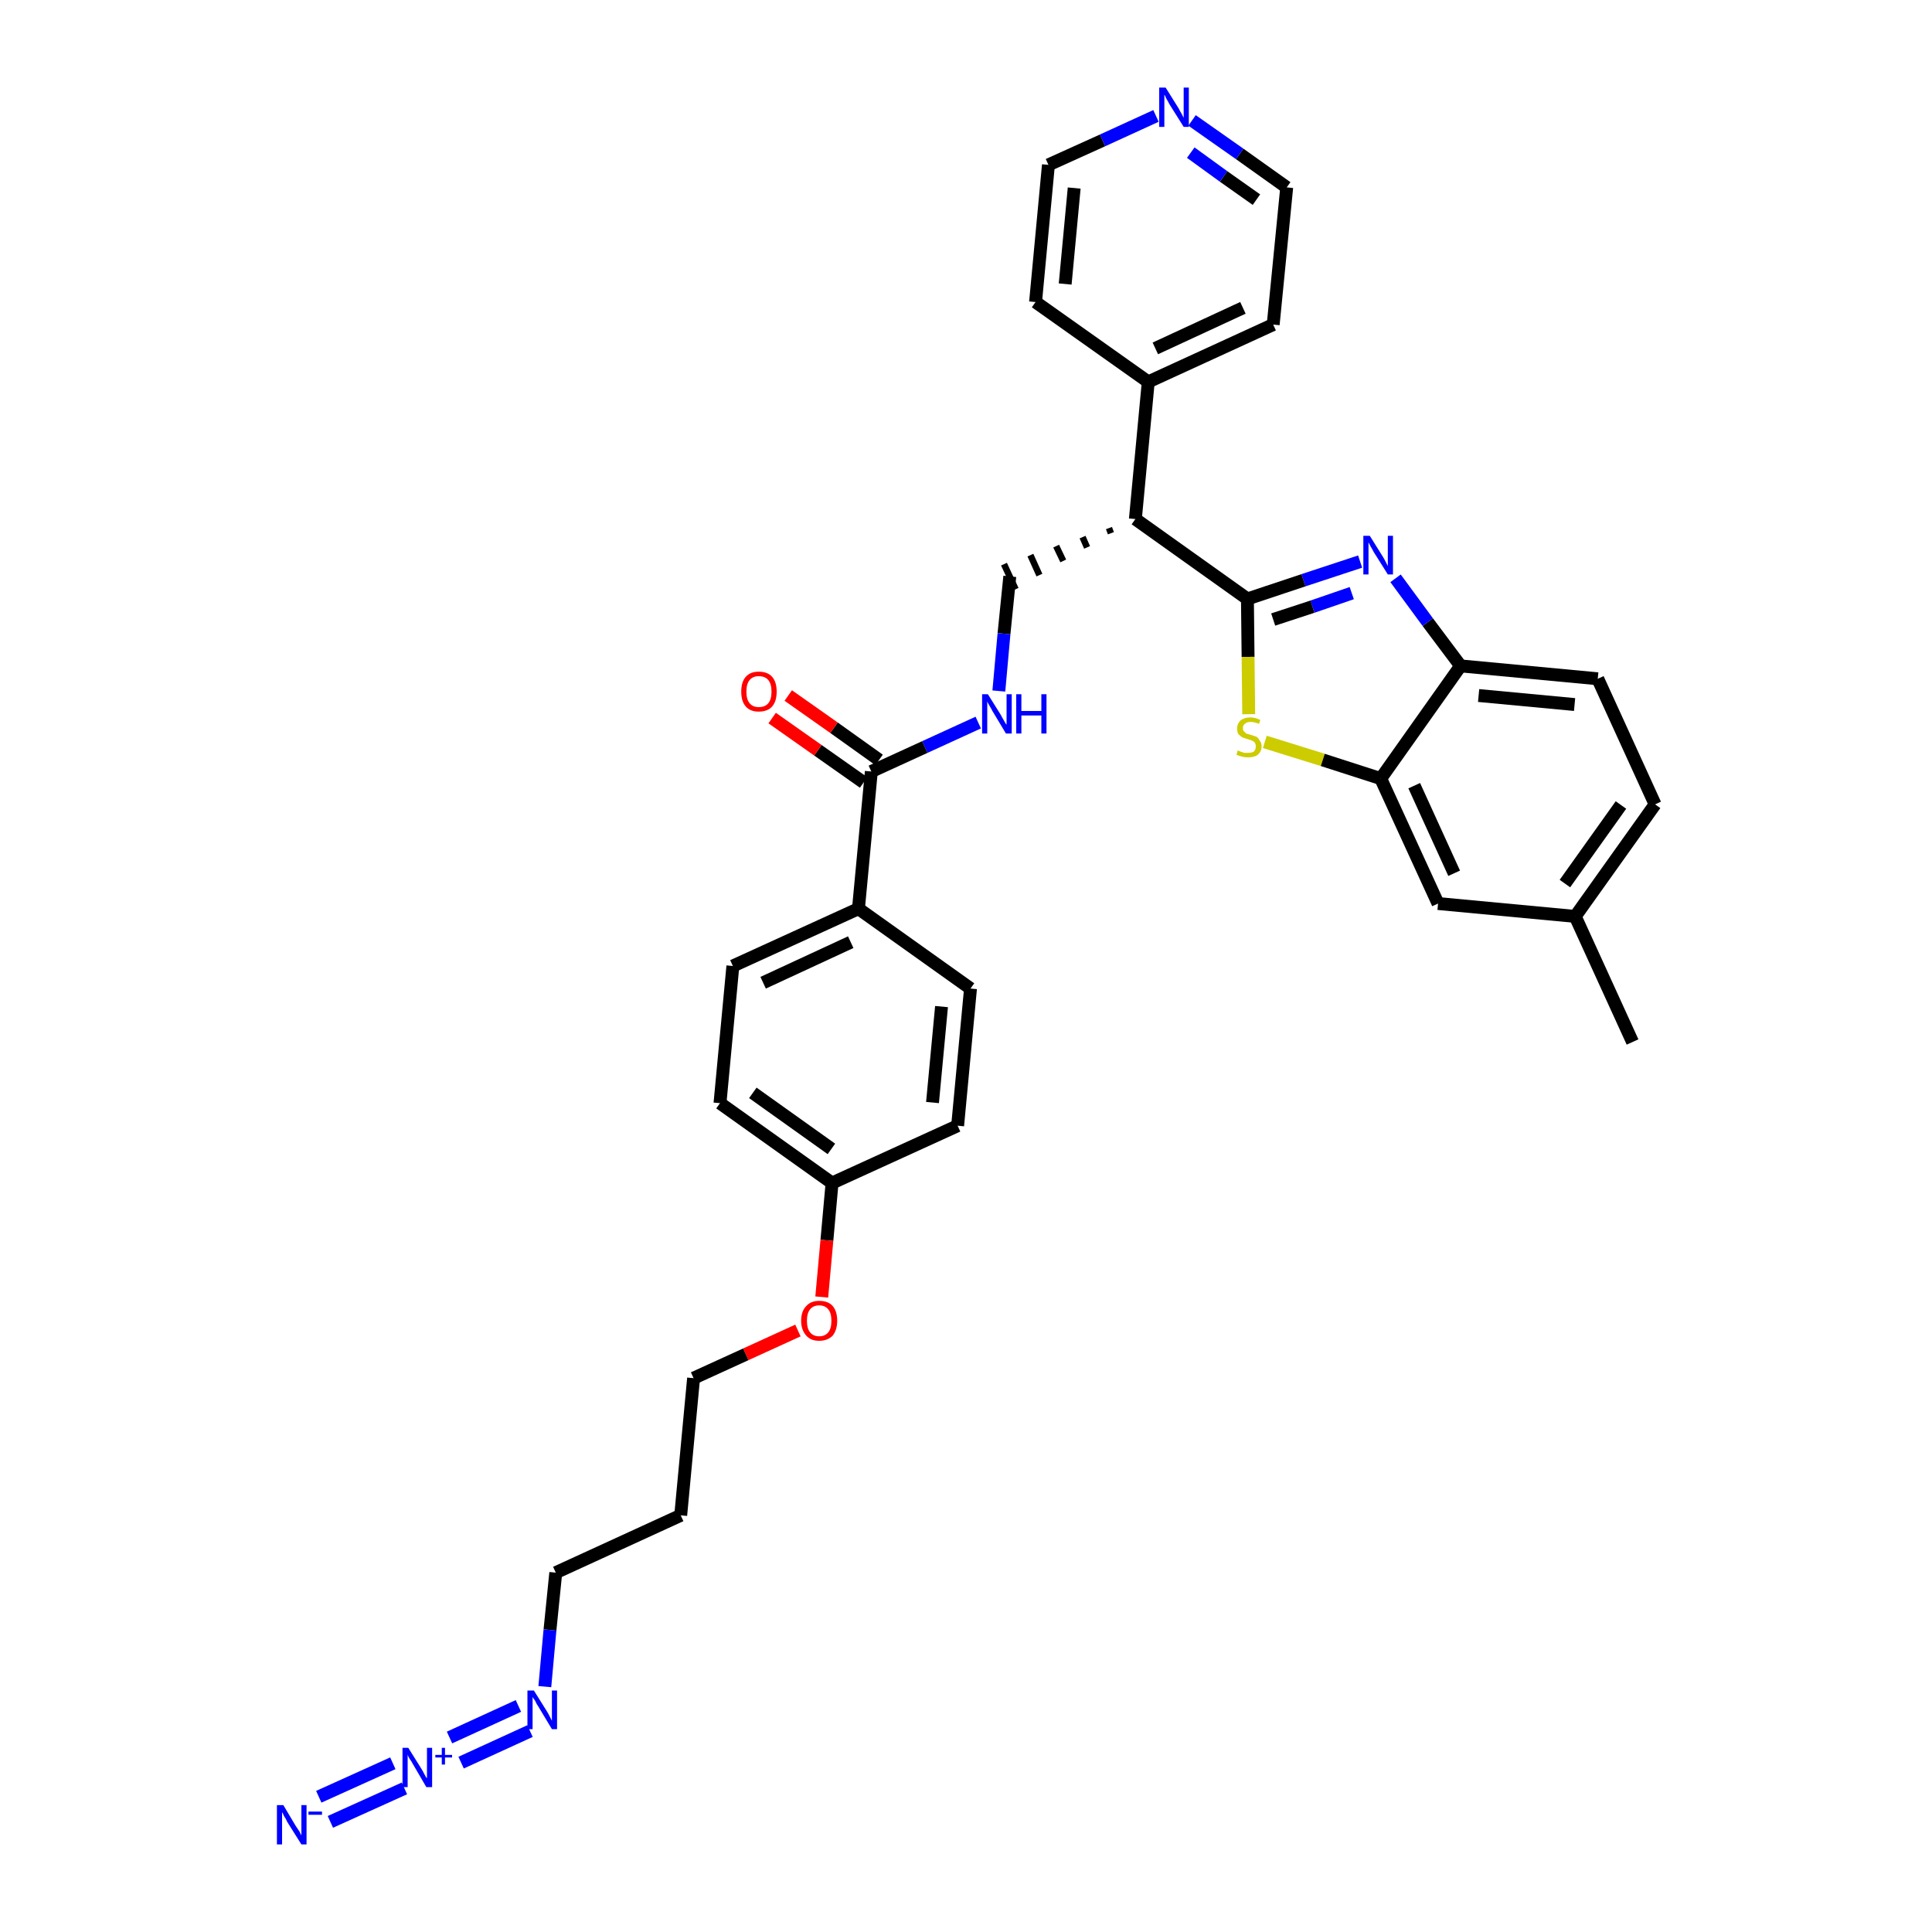 <?xml version='1.0' encoding='iso-8859-1'?>
<svg version='1.1' baseProfile='full'
              xmlns='http://www.w3.org/2000/svg'
                      xmlns:rdkit='http://www.rdkit.org/xml'
                      xmlns:xlink='http://www.w3.org/1999/xlink'
                  xml:space='preserve'
width='300px' height='300px' viewBox='0 0 300 300'>
<!-- END OF HEADER -->
<path class='bond-0 atom-0 atom-1' d='M 253.5,161.8 L 244.6,142.3' style='fill:none;fill-rule:evenodd;stroke:#000000;stroke-width:2.0px;stroke-linecap:butt;stroke-linejoin:miter;stroke-opacity:1' />
<path class='bond-1 atom-1 atom-2' d='M 244.6,142.3 L 257.0,124.9' style='fill:none;fill-rule:evenodd;stroke:#000000;stroke-width:2.0px;stroke-linecap:butt;stroke-linejoin:miter;stroke-opacity:1' />
<path class='bond-1 atom-1 atom-2' d='M 243.0,137.2 L 251.7,125.0' style='fill:none;fill-rule:evenodd;stroke:#000000;stroke-width:2.0px;stroke-linecap:butt;stroke-linejoin:miter;stroke-opacity:1' />
<path class='bond-33 atom-33 atom-1' d='M 223.3,140.3 L 244.6,142.3' style='fill:none;fill-rule:evenodd;stroke:#000000;stroke-width:2.0px;stroke-linecap:butt;stroke-linejoin:miter;stroke-opacity:1' />
<path class='bond-2 atom-2 atom-3' d='M 257.0,124.9 L 248.1,105.4' style='fill:none;fill-rule:evenodd;stroke:#000000;stroke-width:2.0px;stroke-linecap:butt;stroke-linejoin:miter;stroke-opacity:1' />
<path class='bond-3 atom-3 atom-4' d='M 248.1,105.4 L 226.8,103.4' style='fill:none;fill-rule:evenodd;stroke:#000000;stroke-width:2.0px;stroke-linecap:butt;stroke-linejoin:miter;stroke-opacity:1' />
<path class='bond-3 atom-3 atom-4' d='M 244.5,109.4 L 229.6,108.0' style='fill:none;fill-rule:evenodd;stroke:#000000;stroke-width:2.0px;stroke-linecap:butt;stroke-linejoin:miter;stroke-opacity:1' />
<path class='bond-4 atom-4 atom-5' d='M 226.8,103.4 L 221.7,96.6' style='fill:none;fill-rule:evenodd;stroke:#000000;stroke-width:2.0px;stroke-linecap:butt;stroke-linejoin:miter;stroke-opacity:1' />
<path class='bond-4 atom-4 atom-5' d='M 221.7,96.6 L 216.7,89.8' style='fill:none;fill-rule:evenodd;stroke:#0000FF;stroke-width:2.0px;stroke-linecap:butt;stroke-linejoin:miter;stroke-opacity:1' />
<path class='bond-34 atom-32 atom-4' d='M 214.4,120.9 L 226.8,103.4' style='fill:none;fill-rule:evenodd;stroke:#000000;stroke-width:2.0px;stroke-linecap:butt;stroke-linejoin:miter;stroke-opacity:1' />
<path class='bond-5 atom-5 atom-6' d='M 211.2,87.2 L 202.4,90.1' style='fill:none;fill-rule:evenodd;stroke:#0000FF;stroke-width:2.0px;stroke-linecap:butt;stroke-linejoin:miter;stroke-opacity:1' />
<path class='bond-5 atom-5 atom-6' d='M 202.4,90.1 L 193.7,93.0' style='fill:none;fill-rule:evenodd;stroke:#000000;stroke-width:2.0px;stroke-linecap:butt;stroke-linejoin:miter;stroke-opacity:1' />
<path class='bond-5 atom-5 atom-6' d='M 209.9,92.1 L 203.8,94.2' style='fill:none;fill-rule:evenodd;stroke:#0000FF;stroke-width:2.0px;stroke-linecap:butt;stroke-linejoin:miter;stroke-opacity:1' />
<path class='bond-5 atom-5 atom-6' d='M 203.8,94.2 L 197.7,96.2' style='fill:none;fill-rule:evenodd;stroke:#000000;stroke-width:2.0px;stroke-linecap:butt;stroke-linejoin:miter;stroke-opacity:1' />
<path class='bond-6 atom-6 atom-7' d='M 193.7,93.0 L 176.3,80.6' style='fill:none;fill-rule:evenodd;stroke:#000000;stroke-width:2.0px;stroke-linecap:butt;stroke-linejoin:miter;stroke-opacity:1' />
<path class='bond-30 atom-6 atom-31' d='M 193.7,93.0 L 193.8,102.0' style='fill:none;fill-rule:evenodd;stroke:#000000;stroke-width:2.0px;stroke-linecap:butt;stroke-linejoin:miter;stroke-opacity:1' />
<path class='bond-30 atom-6 atom-31' d='M 193.8,102.0 L 193.9,110.9' style='fill:none;fill-rule:evenodd;stroke:#CCCC00;stroke-width:2.0px;stroke-linecap:butt;stroke-linejoin:miter;stroke-opacity:1' />
<path class='bond-7 atom-7 atom-8' d='M 172.2,82.0 L 172.5,82.8' style='fill:none;fill-rule:evenodd;stroke:#000000;stroke-width:1.0px;stroke-linecap:butt;stroke-linejoin:miter;stroke-opacity:1' />
<path class='bond-7 atom-7 atom-8' d='M 168.1,83.4 L 168.8,85.0' style='fill:none;fill-rule:evenodd;stroke:#000000;stroke-width:1.0px;stroke-linecap:butt;stroke-linejoin:miter;stroke-opacity:1' />
<path class='bond-7 atom-7 atom-8' d='M 164.0,84.8 L 165.1,87.1' style='fill:none;fill-rule:evenodd;stroke:#000000;stroke-width:1.0px;stroke-linecap:butt;stroke-linejoin:miter;stroke-opacity:1' />
<path class='bond-7 atom-7 atom-8' d='M 160.0,86.2 L 161.4,89.3' style='fill:none;fill-rule:evenodd;stroke:#000000;stroke-width:1.0px;stroke-linecap:butt;stroke-linejoin:miter;stroke-opacity:1' />
<path class='bond-7 atom-7 atom-8' d='M 155.9,87.6 L 157.7,91.5' style='fill:none;fill-rule:evenodd;stroke:#000000;stroke-width:1.0px;stroke-linecap:butt;stroke-linejoin:miter;stroke-opacity:1' />
<path class='bond-24 atom-7 atom-25' d='M 176.3,80.6 L 178.3,59.3' style='fill:none;fill-rule:evenodd;stroke:#000000;stroke-width:2.0px;stroke-linecap:butt;stroke-linejoin:miter;stroke-opacity:1' />
<path class='bond-8 atom-8 atom-9' d='M 156.8,89.5 L 155.9,98.4' style='fill:none;fill-rule:evenodd;stroke:#000000;stroke-width:2.0px;stroke-linecap:butt;stroke-linejoin:miter;stroke-opacity:1' />
<path class='bond-8 atom-8 atom-9' d='M 155.9,98.4 L 155.1,107.3' style='fill:none;fill-rule:evenodd;stroke:#0000FF;stroke-width:2.0px;stroke-linecap:butt;stroke-linejoin:miter;stroke-opacity:1' />
<path class='bond-9 atom-9 atom-10' d='M 151.9,112.2 L 143.6,116.0' style='fill:none;fill-rule:evenodd;stroke:#0000FF;stroke-width:2.0px;stroke-linecap:butt;stroke-linejoin:miter;stroke-opacity:1' />
<path class='bond-9 atom-9 atom-10' d='M 143.6,116.0 L 135.3,119.8' style='fill:none;fill-rule:evenodd;stroke:#000000;stroke-width:2.0px;stroke-linecap:butt;stroke-linejoin:miter;stroke-opacity:1' />
<path class='bond-10 atom-10 atom-11' d='M 136.5,118.0 L 129.5,113.0' style='fill:none;fill-rule:evenodd;stroke:#000000;stroke-width:2.0px;stroke-linecap:butt;stroke-linejoin:miter;stroke-opacity:1' />
<path class='bond-10 atom-10 atom-11' d='M 129.5,113.0 L 122.4,108.0' style='fill:none;fill-rule:evenodd;stroke:#FF0000;stroke-width:2.0px;stroke-linecap:butt;stroke-linejoin:miter;stroke-opacity:1' />
<path class='bond-10 atom-10 atom-11' d='M 134.1,121.5 L 127.0,116.5' style='fill:none;fill-rule:evenodd;stroke:#000000;stroke-width:2.0px;stroke-linecap:butt;stroke-linejoin:miter;stroke-opacity:1' />
<path class='bond-10 atom-10 atom-11' d='M 127.0,116.5 L 119.9,111.5' style='fill:none;fill-rule:evenodd;stroke:#FF0000;stroke-width:2.0px;stroke-linecap:butt;stroke-linejoin:miter;stroke-opacity:1' />
<path class='bond-11 atom-10 atom-12' d='M 135.3,119.8 L 133.3,141.1' style='fill:none;fill-rule:evenodd;stroke:#000000;stroke-width:2.0px;stroke-linecap:butt;stroke-linejoin:miter;stroke-opacity:1' />
<path class='bond-12 atom-12 atom-13' d='M 133.3,141.1 L 113.8,150.0' style='fill:none;fill-rule:evenodd;stroke:#000000;stroke-width:2.0px;stroke-linecap:butt;stroke-linejoin:miter;stroke-opacity:1' />
<path class='bond-12 atom-12 atom-13' d='M 132.1,146.3 L 118.5,152.6' style='fill:none;fill-rule:evenodd;stroke:#000000;stroke-width:2.0px;stroke-linecap:butt;stroke-linejoin:miter;stroke-opacity:1' />
<path class='bond-35 atom-24 atom-12' d='M 150.7,153.5 L 133.3,141.1' style='fill:none;fill-rule:evenodd;stroke:#000000;stroke-width:2.0px;stroke-linecap:butt;stroke-linejoin:miter;stroke-opacity:1' />
<path class='bond-13 atom-13 atom-14' d='M 113.8,150.0 L 111.8,171.3' style='fill:none;fill-rule:evenodd;stroke:#000000;stroke-width:2.0px;stroke-linecap:butt;stroke-linejoin:miter;stroke-opacity:1' />
<path class='bond-14 atom-14 atom-15' d='M 111.8,171.3 L 129.2,183.7' style='fill:none;fill-rule:evenodd;stroke:#000000;stroke-width:2.0px;stroke-linecap:butt;stroke-linejoin:miter;stroke-opacity:1' />
<path class='bond-14 atom-14 atom-15' d='M 116.9,169.7 L 129.1,178.4' style='fill:none;fill-rule:evenodd;stroke:#000000;stroke-width:2.0px;stroke-linecap:butt;stroke-linejoin:miter;stroke-opacity:1' />
<path class='bond-15 atom-15 atom-16' d='M 129.2,183.7 L 128.4,192.6' style='fill:none;fill-rule:evenodd;stroke:#000000;stroke-width:2.0px;stroke-linecap:butt;stroke-linejoin:miter;stroke-opacity:1' />
<path class='bond-15 atom-15 atom-16' d='M 128.4,192.6 L 127.6,201.4' style='fill:none;fill-rule:evenodd;stroke:#FF0000;stroke-width:2.0px;stroke-linecap:butt;stroke-linejoin:miter;stroke-opacity:1' />
<path class='bond-22 atom-15 atom-23' d='M 129.2,183.7 L 148.7,174.8' style='fill:none;fill-rule:evenodd;stroke:#000000;stroke-width:2.0px;stroke-linecap:butt;stroke-linejoin:miter;stroke-opacity:1' />
<path class='bond-16 atom-16 atom-17' d='M 123.9,206.6 L 115.8,210.3' style='fill:none;fill-rule:evenodd;stroke:#FF0000;stroke-width:2.0px;stroke-linecap:butt;stroke-linejoin:miter;stroke-opacity:1' />
<path class='bond-16 atom-16 atom-17' d='M 115.8,210.3 L 107.7,214.0' style='fill:none;fill-rule:evenodd;stroke:#000000;stroke-width:2.0px;stroke-linecap:butt;stroke-linejoin:miter;stroke-opacity:1' />
<path class='bond-17 atom-17 atom-18' d='M 107.7,214.0 L 105.7,235.3' style='fill:none;fill-rule:evenodd;stroke:#000000;stroke-width:2.0px;stroke-linecap:butt;stroke-linejoin:miter;stroke-opacity:1' />
<path class='bond-18 atom-18 atom-19' d='M 105.7,235.3 L 86.3,244.2' style='fill:none;fill-rule:evenodd;stroke:#000000;stroke-width:2.0px;stroke-linecap:butt;stroke-linejoin:miter;stroke-opacity:1' />
<path class='bond-19 atom-19 atom-20' d='M 86.3,244.2 L 85.4,253.1' style='fill:none;fill-rule:evenodd;stroke:#000000;stroke-width:2.0px;stroke-linecap:butt;stroke-linejoin:miter;stroke-opacity:1' />
<path class='bond-19 atom-19 atom-20' d='M 85.4,253.1 L 84.6,261.9' style='fill:none;fill-rule:evenodd;stroke:#0000FF;stroke-width:2.0px;stroke-linecap:butt;stroke-linejoin:miter;stroke-opacity:1' />
<path class='bond-20 atom-20 atom-21' d='M 80.5,264.9 L 69.8,269.8' style='fill:none;fill-rule:evenodd;stroke:#0000FF;stroke-width:2.0px;stroke-linecap:butt;stroke-linejoin:miter;stroke-opacity:1' />
<path class='bond-20 atom-20 atom-21' d='M 82.3,268.8 L 71.6,273.7' style='fill:none;fill-rule:evenodd;stroke:#0000FF;stroke-width:2.0px;stroke-linecap:butt;stroke-linejoin:miter;stroke-opacity:1' />
<path class='bond-21 atom-21 atom-22' d='M 61.0,273.8 L 49.5,279.0' style='fill:none;fill-rule:evenodd;stroke:#0000FF;stroke-width:2.0px;stroke-linecap:butt;stroke-linejoin:miter;stroke-opacity:1' />
<path class='bond-21 atom-21 atom-22' d='M 62.8,277.7 L 51.3,282.9' style='fill:none;fill-rule:evenodd;stroke:#0000FF;stroke-width:2.0px;stroke-linecap:butt;stroke-linejoin:miter;stroke-opacity:1' />
<path class='bond-23 atom-23 atom-24' d='M 148.7,174.8 L 150.7,153.5' style='fill:none;fill-rule:evenodd;stroke:#000000;stroke-width:2.0px;stroke-linecap:butt;stroke-linejoin:miter;stroke-opacity:1' />
<path class='bond-23 atom-23 atom-24' d='M 144.8,171.2 L 146.2,156.3' style='fill:none;fill-rule:evenodd;stroke:#000000;stroke-width:2.0px;stroke-linecap:butt;stroke-linejoin:miter;stroke-opacity:1' />
<path class='bond-25 atom-25 atom-26' d='M 178.3,59.3 L 197.7,50.4' style='fill:none;fill-rule:evenodd;stroke:#000000;stroke-width:2.0px;stroke-linecap:butt;stroke-linejoin:miter;stroke-opacity:1' />
<path class='bond-25 atom-25 atom-26' d='M 179.4,54.1 L 193.0,47.8' style='fill:none;fill-rule:evenodd;stroke:#000000;stroke-width:2.0px;stroke-linecap:butt;stroke-linejoin:miter;stroke-opacity:1' />
<path class='bond-36 atom-30 atom-25' d='M 160.8,46.9 L 178.3,59.3' style='fill:none;fill-rule:evenodd;stroke:#000000;stroke-width:2.0px;stroke-linecap:butt;stroke-linejoin:miter;stroke-opacity:1' />
<path class='bond-26 atom-26 atom-27' d='M 197.7,50.4 L 199.8,29.1' style='fill:none;fill-rule:evenodd;stroke:#000000;stroke-width:2.0px;stroke-linecap:butt;stroke-linejoin:miter;stroke-opacity:1' />
<path class='bond-27 atom-27 atom-28' d='M 199.8,29.1 L 192.5,23.9' style='fill:none;fill-rule:evenodd;stroke:#000000;stroke-width:2.0px;stroke-linecap:butt;stroke-linejoin:miter;stroke-opacity:1' />
<path class='bond-27 atom-27 atom-28' d='M 192.5,23.9 L 185.1,18.7' style='fill:none;fill-rule:evenodd;stroke:#0000FF;stroke-width:2.0px;stroke-linecap:butt;stroke-linejoin:miter;stroke-opacity:1' />
<path class='bond-27 atom-27 atom-28' d='M 195.1,31.0 L 190.0,27.4' style='fill:none;fill-rule:evenodd;stroke:#000000;stroke-width:2.0px;stroke-linecap:butt;stroke-linejoin:miter;stroke-opacity:1' />
<path class='bond-27 atom-27 atom-28' d='M 190.0,27.4 L 184.9,23.7' style='fill:none;fill-rule:evenodd;stroke:#0000FF;stroke-width:2.0px;stroke-linecap:butt;stroke-linejoin:miter;stroke-opacity:1' />
<path class='bond-28 atom-28 atom-29' d='M 179.5,18.0 L 171.2,21.8' style='fill:none;fill-rule:evenodd;stroke:#0000FF;stroke-width:2.0px;stroke-linecap:butt;stroke-linejoin:miter;stroke-opacity:1' />
<path class='bond-28 atom-28 atom-29' d='M 171.2,21.8 L 162.8,25.6' style='fill:none;fill-rule:evenodd;stroke:#000000;stroke-width:2.0px;stroke-linecap:butt;stroke-linejoin:miter;stroke-opacity:1' />
<path class='bond-29 atom-29 atom-30' d='M 162.8,25.6 L 160.8,46.9' style='fill:none;fill-rule:evenodd;stroke:#000000;stroke-width:2.0px;stroke-linecap:butt;stroke-linejoin:miter;stroke-opacity:1' />
<path class='bond-29 atom-29 atom-30' d='M 166.8,29.2 L 165.4,44.1' style='fill:none;fill-rule:evenodd;stroke:#000000;stroke-width:2.0px;stroke-linecap:butt;stroke-linejoin:miter;stroke-opacity:1' />
<path class='bond-31 atom-31 atom-32' d='M 196.4,115.2 L 205.4,118.0' style='fill:none;fill-rule:evenodd;stroke:#CCCC00;stroke-width:2.0px;stroke-linecap:butt;stroke-linejoin:miter;stroke-opacity:1' />
<path class='bond-31 atom-31 atom-32' d='M 205.4,118.0 L 214.4,120.9' style='fill:none;fill-rule:evenodd;stroke:#000000;stroke-width:2.0px;stroke-linecap:butt;stroke-linejoin:miter;stroke-opacity:1' />
<path class='bond-32 atom-32 atom-33' d='M 214.4,120.9 L 223.3,140.3' style='fill:none;fill-rule:evenodd;stroke:#000000;stroke-width:2.0px;stroke-linecap:butt;stroke-linejoin:miter;stroke-opacity:1' />
<path class='bond-32 atom-32 atom-33' d='M 219.6,122.0 L 225.8,135.6' style='fill:none;fill-rule:evenodd;stroke:#000000;stroke-width:2.0px;stroke-linecap:butt;stroke-linejoin:miter;stroke-opacity:1' />
<path  class='atom-5' d='M 212.7 83.2
L 214.7 86.4
Q 214.9 86.7, 215.2 87.3
Q 215.5 87.9, 215.5 87.9
L 215.5 83.2
L 216.3 83.2
L 216.3 89.2
L 215.5 89.2
L 213.3 85.7
Q 213.1 85.3, 212.8 84.8
Q 212.6 84.4, 212.5 84.2
L 212.5 89.2
L 211.7 89.2
L 211.7 83.2
L 212.7 83.2
' fill='#0000FF'/>
<path  class='atom-9' d='M 153.4 107.8
L 155.4 111.0
Q 155.6 111.4, 155.9 111.9
Q 156.2 112.5, 156.3 112.5
L 156.3 107.8
L 157.1 107.8
L 157.1 113.9
L 156.2 113.9
L 154.1 110.4
Q 153.9 110.0, 153.6 109.5
Q 153.3 109.0, 153.3 108.9
L 153.3 113.9
L 152.5 113.9
L 152.5 107.8
L 153.4 107.8
' fill='#0000FF'/>
<path  class='atom-9' d='M 157.8 107.8
L 158.6 107.8
L 158.6 110.4
L 161.7 110.4
L 161.7 107.8
L 162.5 107.8
L 162.5 113.9
L 161.7 113.9
L 161.7 111.1
L 158.6 111.1
L 158.6 113.9
L 157.8 113.9
L 157.8 107.8
' fill='#0000FF'/>
<path  class='atom-11' d='M 115.1 107.4
Q 115.1 105.9, 115.8 105.1
Q 116.5 104.3, 117.8 104.3
Q 119.2 104.3, 119.9 105.1
Q 120.6 105.9, 120.6 107.4
Q 120.6 108.9, 119.9 109.7
Q 119.2 110.5, 117.8 110.5
Q 116.5 110.5, 115.8 109.7
Q 115.1 108.9, 115.1 107.4
M 117.8 109.8
Q 118.8 109.8, 119.3 109.2
Q 119.8 108.6, 119.8 107.4
Q 119.8 106.2, 119.3 105.6
Q 118.8 105.0, 117.8 105.0
Q 116.9 105.0, 116.4 105.6
Q 115.9 106.2, 115.9 107.4
Q 115.9 108.6, 116.4 109.2
Q 116.9 109.8, 117.8 109.8
' fill='#FF0000'/>
<path  class='atom-16' d='M 124.4 205.1
Q 124.4 203.6, 125.2 202.8
Q 125.9 202.0, 127.2 202.0
Q 128.6 202.0, 129.3 202.8
Q 130.0 203.6, 130.0 205.1
Q 130.0 206.5, 129.3 207.4
Q 128.5 208.2, 127.2 208.2
Q 125.9 208.2, 125.2 207.4
Q 124.4 206.5, 124.4 205.1
M 127.2 207.5
Q 128.1 207.5, 128.6 206.9
Q 129.1 206.3, 129.1 205.1
Q 129.1 203.9, 128.6 203.3
Q 128.1 202.7, 127.2 202.7
Q 126.3 202.7, 125.8 203.3
Q 125.3 203.9, 125.3 205.1
Q 125.3 206.3, 125.8 206.9
Q 126.3 207.5, 127.2 207.5
' fill='#FF0000'/>
<path  class='atom-20' d='M 82.9 262.5
L 84.9 265.7
Q 85.1 266.0, 85.4 266.6
Q 85.7 267.2, 85.7 267.2
L 85.7 262.5
L 86.5 262.5
L 86.5 268.5
L 85.7 268.5
L 83.6 265.0
Q 83.3 264.6, 83.1 264.1
Q 82.8 263.7, 82.7 263.5
L 82.7 268.5
L 81.9 268.5
L 81.9 262.5
L 82.9 262.5
' fill='#0000FF'/>
<path  class='atom-21' d='M 63.4 271.4
L 65.4 274.6
Q 65.6 274.9, 65.9 275.5
Q 66.2 276.1, 66.3 276.1
L 66.3 271.4
L 67.1 271.4
L 67.1 277.5
L 66.2 277.5
L 64.1 273.9
Q 63.9 273.5, 63.6 273.1
Q 63.3 272.6, 63.3 272.4
L 63.3 277.5
L 62.5 277.5
L 62.5 271.4
L 63.4 271.4
' fill='#0000FF'/>
<path  class='atom-21' d='M 67.6 272.5
L 68.6 272.5
L 68.6 271.4
L 69.1 271.4
L 69.1 272.5
L 70.2 272.5
L 70.2 272.9
L 69.1 272.9
L 69.1 274.0
L 68.6 274.0
L 68.6 272.9
L 67.6 272.9
L 67.6 272.5
' fill='#0000FF'/>
<path  class='atom-22' d='M 44.0 280.3
L 45.9 283.5
Q 46.1 283.8, 46.5 284.4
Q 46.8 285.0, 46.8 285.0
L 46.8 280.3
L 47.6 280.3
L 47.6 286.4
L 46.8 286.4
L 44.6 282.9
Q 44.4 282.4, 44.1 282.0
Q 43.9 281.5, 43.8 281.4
L 43.8 286.4
L 43.0 286.4
L 43.0 280.3
L 44.0 280.3
' fill='#0000FF'/>
<path  class='atom-22' d='M 47.9 281.3
L 50.0 281.3
L 50.0 281.8
L 47.9 281.8
L 47.9 281.3
' fill='#0000FF'/>
<path  class='atom-28' d='M 181.0 13.6
L 183.0 16.8
Q 183.2 17.2, 183.5 17.7
Q 183.8 18.3, 183.8 18.3
L 183.8 13.6
L 184.6 13.6
L 184.6 19.7
L 183.8 19.7
L 181.6 16.2
Q 181.4 15.8, 181.1 15.3
Q 180.9 14.8, 180.8 14.7
L 180.8 19.7
L 180.0 19.7
L 180.0 13.6
L 181.0 13.6
' fill='#0000FF'/>
<path  class='atom-31' d='M 192.2 116.5
Q 192.3 116.6, 192.6 116.7
Q 192.9 116.8, 193.2 116.9
Q 193.5 116.9, 193.8 116.9
Q 194.4 116.9, 194.7 116.7
Q 195.0 116.4, 195.0 115.9
Q 195.0 115.6, 194.9 115.4
Q 194.7 115.1, 194.4 115.0
Q 194.2 114.9, 193.8 114.8
Q 193.2 114.6, 192.9 114.5
Q 192.6 114.3, 192.3 114.0
Q 192.1 113.7, 192.1 113.1
Q 192.1 112.4, 192.6 111.9
Q 193.2 111.4, 194.2 111.4
Q 194.9 111.4, 195.7 111.8
L 195.5 112.4
Q 194.8 112.1, 194.2 112.1
Q 193.6 112.1, 193.3 112.4
Q 193.0 112.6, 193.0 113.0
Q 193.0 113.4, 193.1 113.5
Q 193.3 113.7, 193.5 113.9
Q 193.8 114.0, 194.2 114.1
Q 194.8 114.3, 195.1 114.4
Q 195.4 114.6, 195.6 115.0
Q 195.9 115.3, 195.9 115.9
Q 195.9 116.7, 195.3 117.2
Q 194.8 117.6, 193.8 117.6
Q 193.3 117.6, 192.9 117.5
Q 192.5 117.4, 192.0 117.2
L 192.2 116.5
' fill='#CCCC00'/>
</svg>
